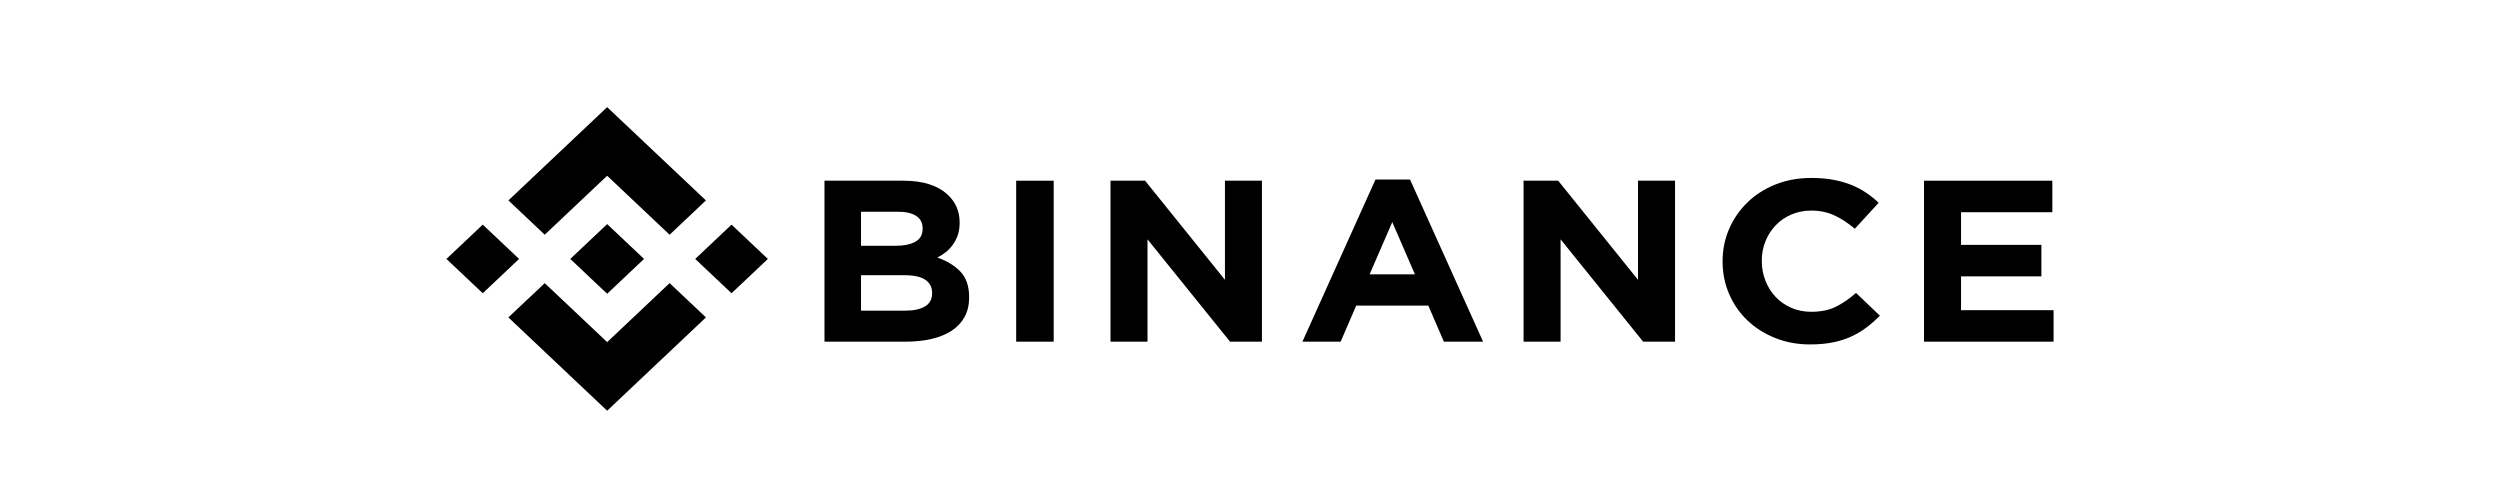 <svg xmlns="http://www.w3.org/2000/svg" width="140" height="28" viewBox="0 0 140 28" fill="none">
  <path d="M30.505 13.143L34.001 9.842L37.498 13.145L39.532 11.224L34.001 6L28.471 11.223L30.505 13.143Z" fill="currentColor"/>
  <path d="M29.068 14.5L27.034 12.579L25 14.5L27.034 16.421L29.068 14.5Z" fill="currentColor"/>
  <path d="M30.505 15.857L34.001 19.158L37.498 15.855L39.533 17.775L39.532 17.776L34.001 23L28.468 17.775L30.505 15.857Z" fill="currentColor"/>
  <path d="M40.966 16.422L43 14.501L40.966 12.58L38.932 14.501L40.966 16.422Z" fill="currentColor"/>
  <path d="M36.064 14.499H36.065L34.001 12.55L31.936 14.5L31.938 14.503L34.001 16.45L36.065 14.501L36.066 14.5L36.064 14.499Z" fill="currentColor"/>
  <path d="M46.171 10.119H50.595C51.693 10.119 52.524 10.386 53.086 10.918C53.522 11.33 53.739 11.841 53.739 12.45V12.476C53.739 12.733 53.706 12.961 53.638 13.159C53.57 13.356 53.48 13.534 53.367 13.693C53.254 13.852 53.123 13.991 52.974 14.111C52.825 14.232 52.665 14.335 52.493 14.421C53.045 14.618 53.479 14.886 53.796 15.225C54.113 15.565 54.271 16.035 54.271 16.636V16.661C54.271 17.073 54.187 17.434 54.02 17.743C53.852 18.052 53.611 18.31 53.298 18.516C52.985 18.722 52.608 18.877 52.168 18.98C51.728 19.083 51.24 19.134 50.705 19.134H46.171V10.119ZM50.153 13.764C50.617 13.764 50.985 13.689 51.258 13.539C51.53 13.388 51.667 13.146 51.667 12.811V12.785C51.667 12.485 51.548 12.255 51.312 12.096C51.076 11.937 50.735 11.858 50.289 11.858H48.217V13.764H50.153ZM50.712 17.396C51.176 17.396 51.539 17.316 51.803 17.157C52.067 16.999 52.199 16.752 52.199 16.417V16.391C52.199 16.091 52.076 15.852 51.83 15.676C51.585 15.501 51.189 15.412 50.644 15.412H48.217V17.396L50.712 17.396Z" fill="currentColor"/>
  <path d="M56.906 10.119H59.007V19.134H56.906V10.119Z" fill="currentColor"/>
  <path d="M62.188 10.119H64.124L68.597 15.67V10.119H70.669V19.134H68.883L64.26 13.403V19.134H62.188V10.119Z" fill="currentColor"/>
  <path d="M77.026 10.055H78.962L83.053 19.134H80.858L79.985 17.112H75.949L75.076 19.134H72.935L77.026 10.055ZM79.235 15.361L77.967 12.437L76.699 15.361H79.235Z" fill="currentColor"/>
  <path d="M85.32 10.119H87.257L91.729 15.67V10.119H93.802V19.134H92.016L87.393 13.403V19.134H85.32V10.119Z" fill="currentColor"/>
  <path d="M101.36 19.288C100.66 19.288 100.01 19.168 99.41 18.928C98.81 18.688 98.292 18.359 97.856 17.943C97.419 17.526 97.078 17.035 96.833 16.468C96.588 15.901 96.465 15.296 96.465 14.652V14.627C96.465 13.983 96.588 13.38 96.833 12.817C97.078 12.255 97.419 11.761 97.856 11.336C98.292 10.911 98.815 10.576 99.424 10.332C100.033 10.087 100.706 9.965 101.442 9.965C101.887 9.965 102.294 9.999 102.662 10.068C103.031 10.136 103.364 10.231 103.665 10.351C103.965 10.471 104.242 10.617 104.497 10.789C104.751 10.961 104.987 11.149 105.206 11.355L103.869 12.811C103.496 12.493 103.117 12.244 102.731 12.064C102.344 11.884 101.91 11.793 101.428 11.793C101.028 11.793 100.658 11.866 100.317 12.012C99.976 12.158 99.683 12.36 99.438 12.617C99.192 12.875 99.001 13.174 98.865 13.512C98.729 13.852 98.66 14.214 98.66 14.601V14.626C98.66 15.013 98.729 15.378 98.865 15.721C99.001 16.065 99.189 16.365 99.431 16.622C99.671 16.88 99.963 17.084 100.303 17.234C100.644 17.385 101.019 17.46 101.428 17.46C101.974 17.46 102.435 17.365 102.812 17.176C103.19 16.988 103.565 16.73 103.937 16.404L105.274 17.679C105.028 17.928 104.773 18.151 104.51 18.348C104.246 18.546 103.958 18.715 103.644 18.857C103.331 18.999 102.987 19.106 102.615 19.179C102.242 19.252 101.824 19.288 101.36 19.288Z" fill="currentColor"/>
  <path d="M107.745 10.119H114.931V11.884H109.818V13.713H114.318V15.477H109.818V17.37H115V19.134H107.745V10.119Z" fill="currentColor"/>
</svg>